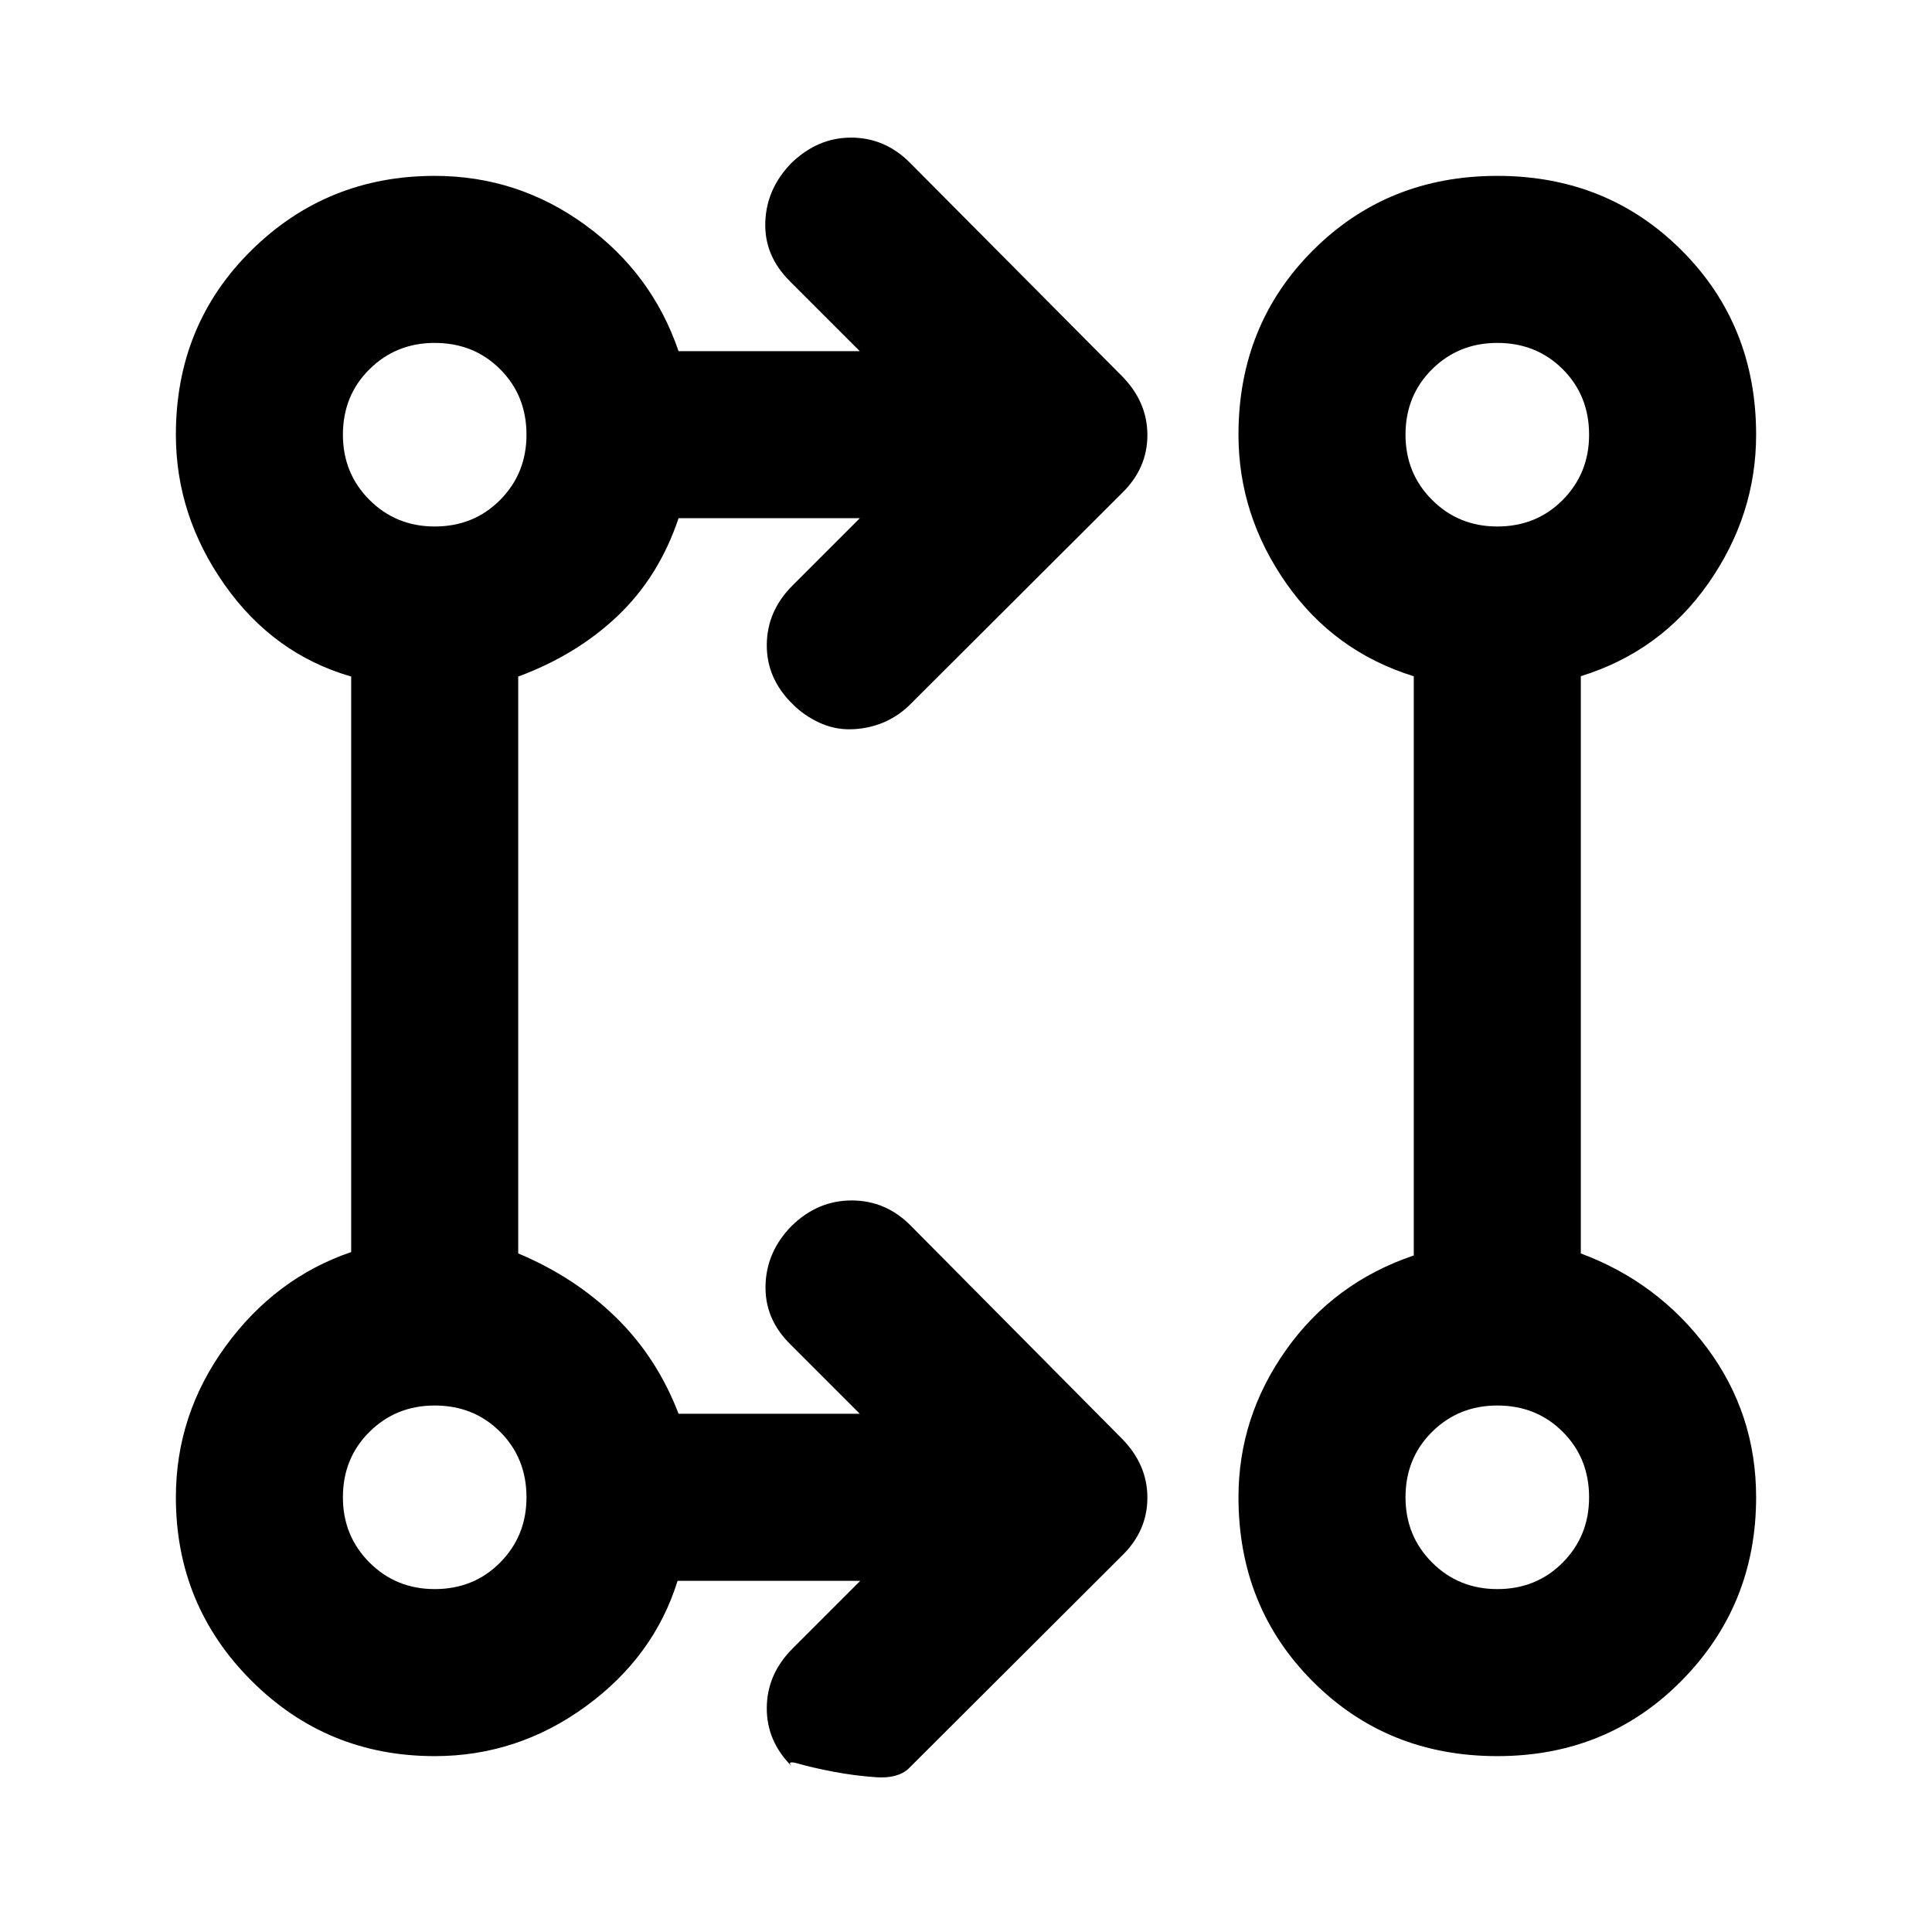 <svg xmlns="http://www.w3.org/2000/svg" height="20" viewBox="0 -960 960 960" width="20"><path d="M427.478-174.5h-90.78q-11.72 37.674-45.633 62.391Q257.152-87.391 216-87.391q-53.587 0-91.098-37.511-37.51-37.511-37.51-91.098 0-41.152 24.717-75.065t62.391-46.798v-285.963q-38.674-11.196-62.891-45.609Q87.391-703.848 87.391-744q0-54.587 37.511-91.598 37.511-37.011 91.098-37.011 41.152 0 74.565 24.218 33.413 24.217 46.609 62.891h90.065l-34.87-34.87q-12.717-12.717-12.097-29.369.619-16.652 13.054-29.326 13.152-12.674 29.852-12.555 16.699.12 29.04 12.555l105.103 105.768q12.81 12.906 12.81 29.479t-12.674 28.883l-106 105.761q-6.118 5.718-13.494 8.576-7.376 2.859-15.452 2.979-8.076.119-15.533-3.359-7.456-3.478-13.174-9.196-12.913-12.674-12.793-29.446.119-16.771 12.793-29.445l33.435-33.435h-90.065q-9.717 29-30.196 48.478-20.478 19.479-49.478 30.196v286.652q28 11.717 48.478 31.696 20.479 19.978 31.196 47.978h90.065l-34.87-34.87q-12.478-12.478-11.978-29.13t12.935-29.326q12.913-12.674 29.852-12.674 16.938 0 29.279 12.435l104.864 105.768q12.81 12.906 12.81 29.479t-12.674 28.883l-106 105.761q-5.4 5-16.124 4.272-10.724-.728-21.311-2.761-10.587-2.033-17.207-3.957-6.62-1.924-3.011 1.685-12.913-12.674-12.793-29.445.119-16.772 12.793-29.446l33.674-33.674ZM744-87.391q-54.587 0-91.598-37.011-37.011-37.011-37.011-91.598 0-39.913 23.718-73.326 23.717-33.413 63.391-46.848V-623.97q-39.674-12.291-63.391-46.204-23.718-33.913-23.718-73.826 0-54.587 37.011-91.598 37.011-37.011 91.598-37.011 54.587 0 91.598 37.011 37.011 37.011 37.011 91.598 0 39.913-23.718 73.826-23.717 33.913-63.391 46.169v286.831q38.424 14.311 62.766 46.994 24.343 32.683 24.343 74.18 0 53.587-37.011 91.098-37.011 37.51-91.598 37.51Zm-528-83q19.443 0 32.526-13.203 13.083-13.202 13.083-32.406 0-19.443-13.083-32.526-13.083-13.083-32.526-13.083-19.204 0-32.406 13.083-13.203 13.083-13.203 32.526 0 19.204 13.203 32.406 13.202 13.203 32.406 13.203Zm528 0q19.443 0 32.526-13.203 13.083-13.202 13.083-32.406 0-19.443-13.083-32.526-13.083-13.083-32.526-13.083-19.204 0-32.406 13.083-13.203 13.083-13.203 32.526 0 19.204 13.203 32.406 13.202 13.203 32.406 13.203Zm-528-528q19.443 0 32.526-13.203 13.083-13.202 13.083-32.406 0-19.443-13.083-32.526-13.083-13.083-32.526-13.083-19.204 0-32.406 13.083-13.203 13.083-13.203 32.526 0 19.204 13.203 32.406 13.202 13.203 32.406 13.203Zm528 0q19.443 0 32.526-13.203 13.083-13.202 13.083-32.406 0-19.443-13.083-32.526-13.083-13.083-32.526-13.083-19.204 0-32.406 13.083-13.203 13.083-13.203 32.526 0 19.204 13.203 32.406 13.202 13.203 32.406 13.203ZM216-216Zm528 0ZM216-744Zm528 0Z"/></svg>